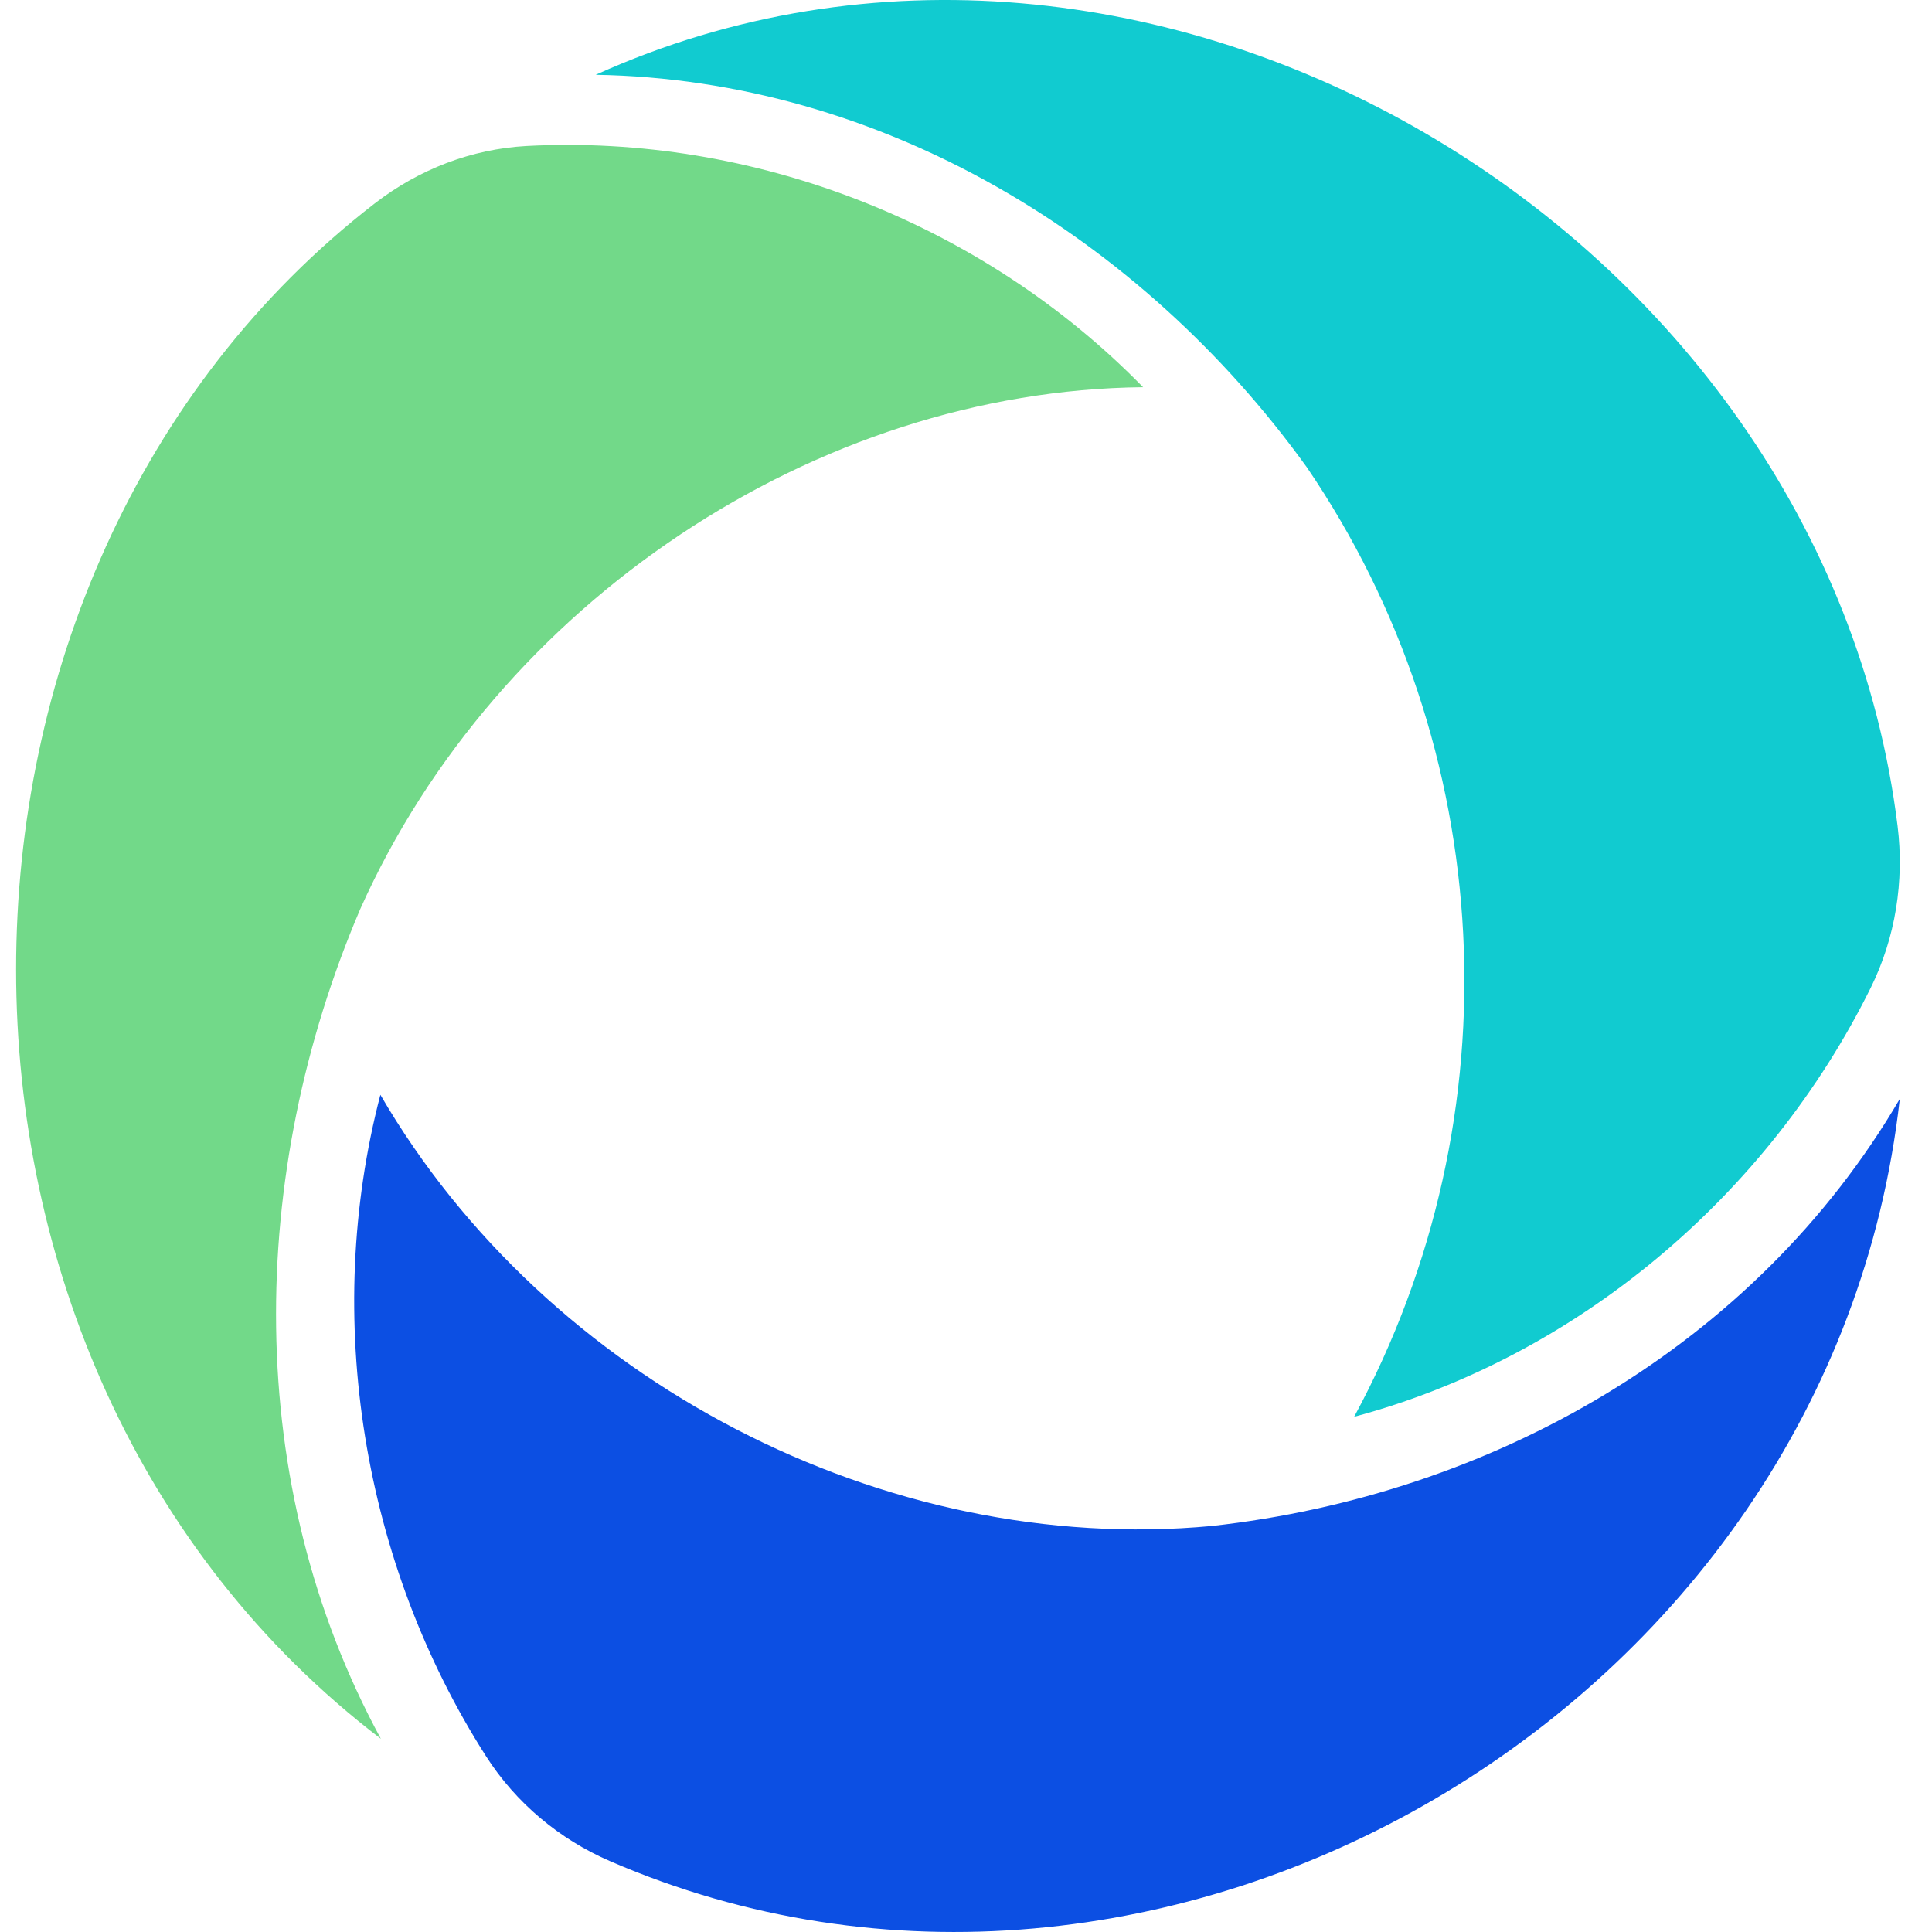 <svg width="120" height="120" viewBox="0 0 120 120" fill="none" xmlns="http://www.w3.org/2000/svg">
<path d="M75.259 94.782C92.621 92.86 108.988 83.642 118 68.255C113.733 106.312 71.973 130.366 37.886 115.598C34.746 114.24 32.042 111.983 30.187 109.08C22.526 97.094 20.008 81.842 23.626 68C33.964 85.779 54.983 96.677 75.259 94.782Z" fill="#0C4FE3"/>
<path d="M22.374 56.468C15.348 72.909 15.044 92.159 23.657 108C-6.656 84.906 -6.325 35.488 23.287 12.626C26.026 10.513 29.281 9.259 32.694 9.068C46.733 8.318 60.997 13.812 71 24.05C50.676 24.255 30.882 37.437 22.374 56.468Z" fill="#72D989"/>
<path d="M81.165 29.017C70.847 14.692 54.696 4.94 37 4.644C71.207 -10.814 113.282 14.247 117.862 51.299C118.288 54.738 117.729 58.245 116.198 61.347C109.806 74.269 97.956 84.291 84.108 88C94.254 69.265 93.003 46.376 81.165 29.017Z" fill="#11CBD0"/>
</svg>
